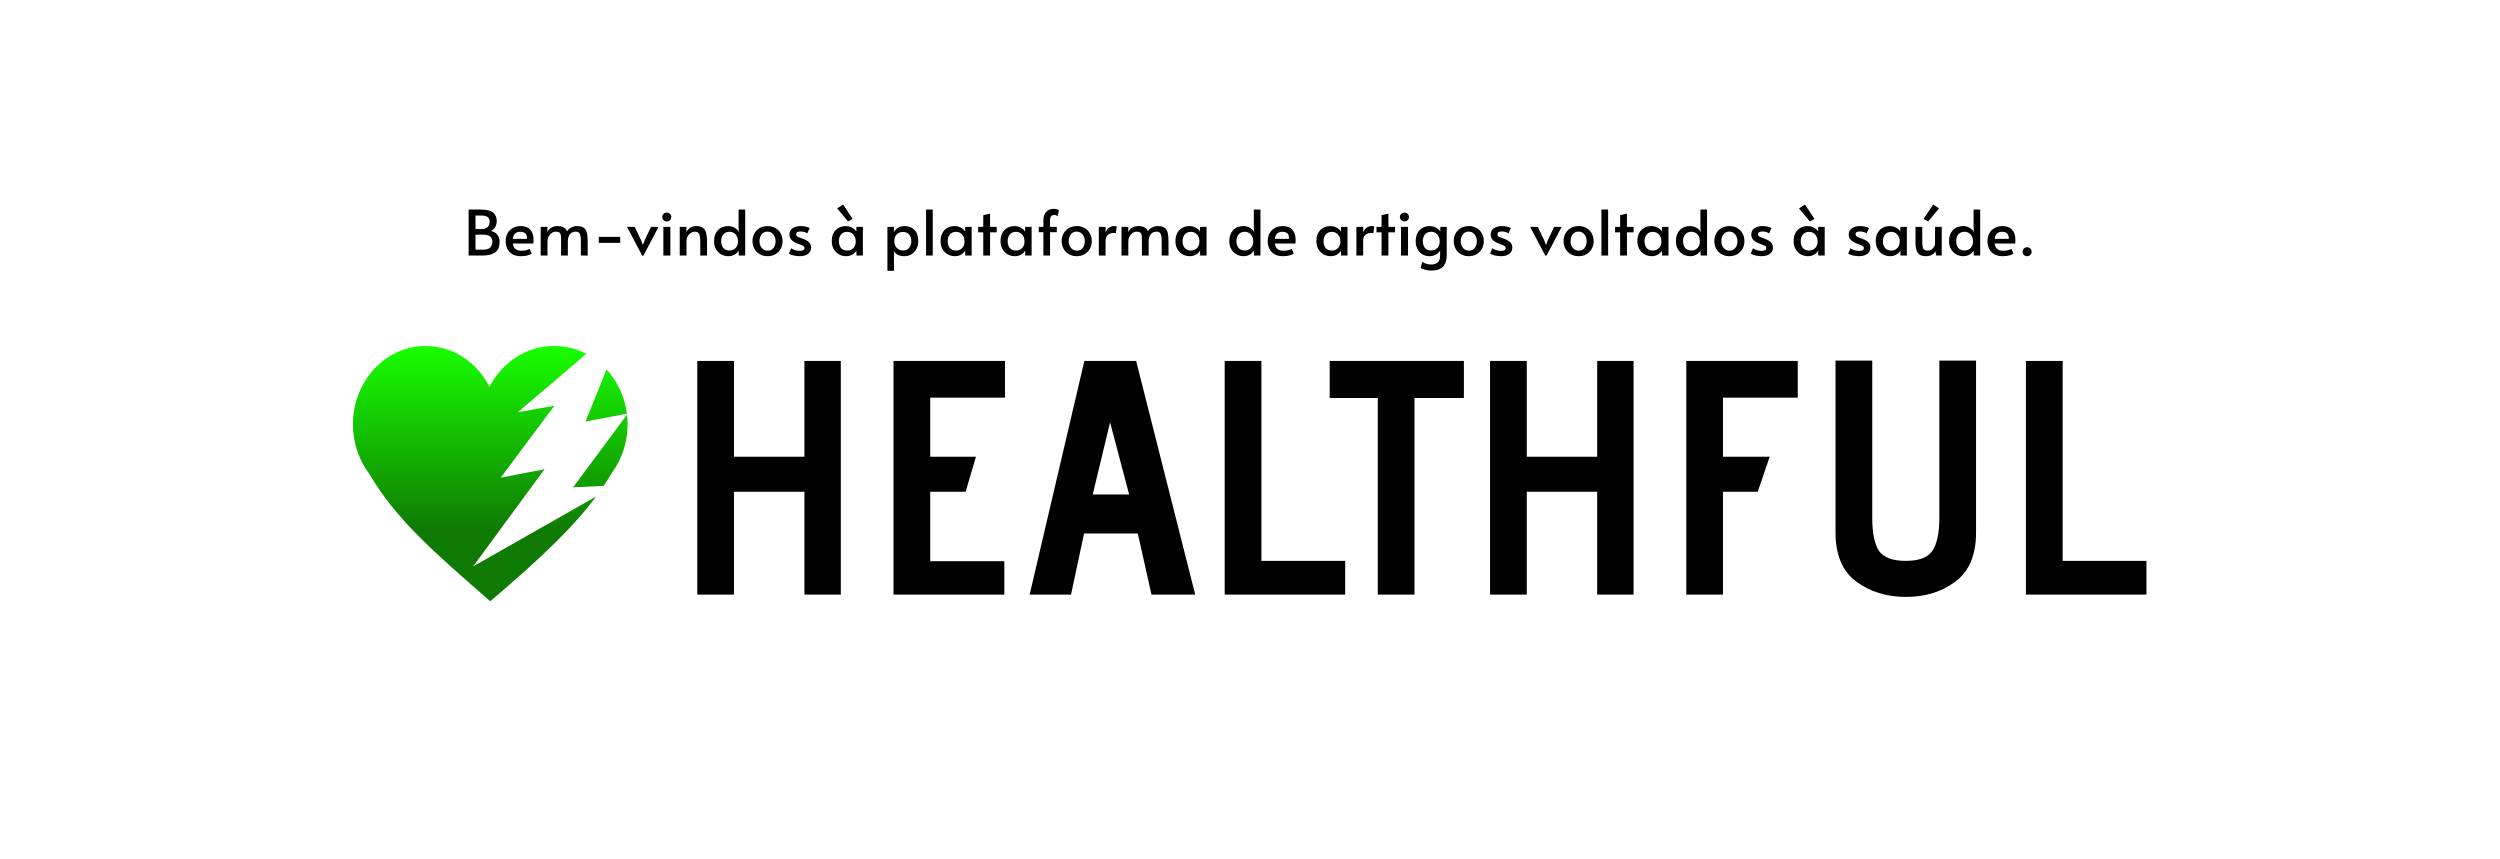 <svg width="1438" height="494" viewBox="0 0 1438 494" fill="none" xmlns="http://www.w3.org/2000/svg">
<rect width="1438" height="494" fill="white"/>
<path d="M269.558 120.54H276.29C280.082 120.54 282.602 121.176 283.85 122.448C285.098 123.72 285.722 125.256 285.722 127.056C285.722 128.256 285.458 129.396 284.93 130.476C284.402 131.532 283.562 132.324 282.41 132.852C284.114 133.284 285.362 134.04 286.154 135.12C286.97 136.2 287.378 137.472 287.378 138.936C287.378 140.472 287.138 141.816 286.658 142.968C286.178 144.12 285.182 145.08 283.67 145.848C282.158 146.616 279.974 147 277.118 147H269.558V120.54ZM276.938 131.772C278.642 131.772 279.854 131.364 280.574 130.548C281.294 129.708 281.654 128.652 281.654 127.38C281.654 125.1 280.022 123.96 276.758 123.96H273.518V131.772H276.938ZM277.658 143.616C279.842 143.616 281.306 143.184 282.05 142.32C282.818 141.432 283.202 140.316 283.202 138.972C283.202 137.7 282.77 136.716 281.906 136.02C281.042 135.324 279.734 134.976 277.982 134.976H273.518V143.616H277.658ZM299.653 147.36C297.685 147.36 296.041 146.976 294.721 146.208C293.401 145.416 292.429 144.372 291.805 143.076C291.181 141.756 290.869 140.316 290.869 138.756C290.869 137.004 291.229 135.468 291.949 134.148C292.693 132.828 293.713 131.82 295.009 131.124C296.305 130.404 297.769 130.044 299.401 130.044C301.945 130.044 303.829 130.752 305.053 132.168C306.301 133.56 306.925 135.528 306.925 138.072C306.925 138.72 306.889 139.392 306.817 140.088H294.937C295.201 141.552 295.717 142.608 296.485 143.256C297.277 143.904 298.369 144.228 299.761 144.228C300.913 144.228 301.861 144.132 302.605 143.94C303.349 143.748 304.033 143.484 304.657 143.148L305.845 145.92C305.245 146.304 304.429 146.64 303.397 146.928C302.365 147.216 301.117 147.36 299.653 147.36ZM303.145 137.388C303.169 135.9 302.845 134.856 302.173 134.256C301.501 133.632 300.541 133.32 299.293 133.32C296.773 133.32 295.321 134.676 294.937 137.388H303.145ZM311.001 130.476H314.889V133.464C315.417 132.336 316.185 131.484 317.193 130.908C318.225 130.332 319.401 130.044 320.721 130.044C323.673 130.068 325.485 131.088 326.157 133.104C326.685 132.168 327.477 131.424 328.533 130.872C329.589 130.32 330.705 130.044 331.881 130.044C333.609 130.044 334.917 130.38 335.805 131.052C336.693 131.7 337.281 132.636 337.569 133.86C337.881 135.06 338.037 136.68 338.037 138.72V147H334.113V138.684C334.113 136.74 333.909 135.348 333.501 134.508C333.117 133.668 332.361 133.248 331.233 133.248C329.721 133.248 328.569 133.764 327.777 134.796C327.009 135.804 326.625 137.136 326.625 138.792V147H322.737V138.108C322.737 136.836 322.689 135.888 322.593 135.264C322.497 134.64 322.233 134.148 321.801 133.788C321.369 133.428 320.673 133.248 319.713 133.248C318.873 133.248 318.081 133.5 317.337 134.004C316.617 134.508 316.029 135.192 315.573 136.056C315.141 136.896 314.925 137.808 314.925 138.792V147H311.001V130.476ZM344.398 136.236H356.746V139.692H344.398V136.236ZM360.651 130.476H365.079L368.643 137.928L369.795 140.916L370.947 137.928L374.475 130.476H378.795L370.119 147H369.363L360.651 130.476ZM381.567 130.476H385.599V147H381.567V130.476ZM383.547 127.38C382.803 127.38 382.179 127.128 381.675 126.624C381.171 126.12 380.919 125.496 380.919 124.752C380.919 124.08 381.171 123.504 381.675 123.024C382.179 122.544 382.803 122.304 383.547 122.304C384.267 122.304 384.879 122.544 385.383 123.024C385.887 123.504 386.139 124.08 386.139 124.752C386.139 125.496 385.887 126.12 385.383 126.624C384.903 127.128 384.291 127.38 383.547 127.38ZM390.982 130.476H394.798L394.834 133.5C395.29 132.492 396.01 131.664 396.994 131.016C397.978 130.368 399.13 130.044 400.45 130.044C402.154 130.044 403.462 130.404 404.374 131.124C405.286 131.82 405.898 132.804 406.21 134.076C406.522 135.348 406.678 137.004 406.678 139.044V147H402.79V139.152C402.79 137.064 402.586 135.564 402.178 134.652C401.77 133.716 400.93 133.248 399.658 133.248C398.938 133.248 398.206 133.476 397.462 133.932C396.718 134.364 396.094 135 395.59 135.84C395.11 136.68 394.87 137.664 394.87 138.792V147H390.982V130.476ZM418.997 147.36C417.509 147.36 416.129 147.012 414.857 146.316C413.609 145.596 412.601 144.588 411.833 143.292C411.089 141.972 410.717 140.436 410.717 138.684C410.717 136.068 411.449 133.98 412.913 132.42C414.377 130.836 416.357 130.044 418.853 130.044C420.245 130.044 421.517 130.392 422.669 131.088C423.821 131.76 424.601 132.576 425.009 133.536L424.829 130.728V120.54H428.645V147H424.937L424.865 144.084C424.457 144.948 423.713 145.716 422.633 146.388C421.553 147.036 420.341 147.36 418.997 147.36ZM419.645 144.084C421.013 144.084 422.165 143.616 423.101 142.68C424.037 141.72 424.505 140.472 424.505 138.936V138.684C424.505 137.652 424.289 136.728 423.857 135.912C423.425 135.096 422.837 134.46 422.093 134.004C421.349 133.548 420.533 133.32 419.645 133.32C418.109 133.32 416.921 133.824 416.081 134.832C415.241 135.816 414.821 137.1 414.821 138.684C414.821 140.292 415.229 141.6 416.045 142.608C416.885 143.592 418.085 144.084 419.645 144.084ZM441.506 147.36C439.802 147.36 438.29 146.976 436.97 146.208C435.65 145.44 434.63 144.396 433.91 143.076C433.19 141.756 432.83 140.292 432.83 138.684C432.83 137.1 433.178 135.648 433.874 134.328C434.594 133.008 435.614 131.964 436.934 131.196C438.254 130.428 439.778 130.044 441.506 130.044C443.234 130.044 444.746 130.428 446.042 131.196C447.362 131.964 448.37 133.008 449.066 134.328C449.786 135.648 450.146 137.1 450.146 138.684C450.146 140.292 449.786 141.756 449.066 143.076C448.346 144.396 447.326 145.44 446.006 146.208C444.71 146.976 443.21 147.36 441.506 147.36ZM441.614 144.192C443.006 144.192 444.098 143.676 444.89 142.644C445.706 141.612 446.114 140.316 446.114 138.756C446.114 137.196 445.682 135.888 444.818 134.832C443.954 133.752 442.814 133.212 441.398 133.212C440.03 133.212 438.926 133.74 438.086 134.796C437.27 135.852 436.862 137.172 436.862 138.756C436.862 140.292 437.306 141.588 438.194 142.644C439.082 143.676 440.222 144.192 441.614 144.192ZM459.986 147.36C458.834 147.36 457.634 147.216 456.386 146.928C455.162 146.616 454.286 146.256 453.758 145.848L455.054 142.788C456.494 143.796 458.138 144.3 459.986 144.3C461.834 144.3 462.758 143.76 462.758 142.68C462.758 142.2 462.566 141.828 462.182 141.564C461.798 141.3 461.114 140.988 460.13 140.628L458.762 140.124C457.322 139.548 456.182 138.864 455.342 138.072C454.502 137.256 454.082 136.188 454.082 134.868C454.082 133.356 454.67 132.18 455.846 131.34C457.046 130.476 458.642 130.044 460.634 130.044C461.618 130.044 462.578 130.152 463.514 130.368C464.474 130.584 465.206 130.86 465.71 131.196L464.306 134.292C463.994 133.98 463.49 133.716 462.794 133.5C462.122 133.26 461.366 133.14 460.526 133.14C458.822 133.14 457.97 133.656 457.97 134.688C457.97 135.264 458.198 135.708 458.654 136.02C459.11 136.308 459.854 136.632 460.886 136.992C460.982 137.016 461.354 137.148 462.002 137.388C463.538 137.988 464.678 138.672 465.422 139.44C466.166 140.208 466.538 141.192 466.538 142.392C466.538 144.024 465.914 145.26 464.666 146.1C463.442 146.94 461.882 147.36 459.986 147.36ZM486.708 147.36C485.22 147.36 483.84 147.012 482.568 146.316C481.32 145.596 480.312 144.588 479.544 143.292C478.8 141.972 478.428 140.436 478.428 138.684C478.428 136.956 478.752 135.444 479.4 134.148C480.072 132.852 481.02 131.844 482.244 131.124C483.468 130.404 484.908 130.044 486.564 130.044C487.524 130.044 488.424 130.212 489.264 130.548C490.104 130.884 490.812 131.304 491.388 131.808C491.964 132.288 492.348 132.768 492.54 133.248L492.612 130.476H496.32V147H492.648L492.576 144.084C492.168 144.948 491.424 145.716 490.344 146.388C489.264 147.036 488.052 147.36 486.708 147.36ZM487.356 144.12C488.724 144.12 489.876 143.652 490.812 142.716C491.748 141.756 492.216 140.508 492.216 138.972V138.72C492.216 137.688 492 136.764 491.568 135.948C491.136 135.132 490.548 134.496 489.804 134.04C489.06 133.584 488.244 133.356 487.356 133.356C485.82 133.356 484.632 133.86 483.792 134.868C482.952 135.852 482.532 137.136 482.532 138.72C482.532 140.328 482.94 141.636 483.756 142.644C484.596 143.628 485.796 144.12 487.356 144.12ZM481.524 119.856L484.944 117.66L490.452 125.904L487.824 127.38L481.524 119.856ZM510.444 130.476H514.188V133.536C515.508 131.208 517.572 130.044 520.38 130.044C522.708 130.044 524.592 130.788 526.032 132.276C527.472 133.74 528.192 135.864 528.192 138.648C528.192 140.376 527.832 141.9 527.112 143.22C526.416 144.54 525.456 145.56 524.232 146.28C523.032 147 521.688 147.36 520.2 147.36C518.808 147.36 517.596 147.12 516.564 146.64C515.556 146.136 514.764 145.428 514.188 144.516L514.224 155.748H510.444V130.476ZM519.3 144.084C520.86 144.084 522.06 143.592 522.9 142.608C523.74 141.6 524.16 140.316 524.16 138.756C524.16 137.124 523.74 135.828 522.9 134.868C522.084 133.884 520.884 133.392 519.3 133.392C518.436 133.392 517.62 133.608 516.852 134.04C516.108 134.448 515.508 135.048 515.052 135.84C514.62 136.608 514.404 137.508 514.404 138.54V138.792C514.404 139.824 514.62 140.748 515.052 141.564C515.508 142.356 516.108 142.98 516.852 143.436C517.596 143.868 518.412 144.084 519.3 144.084ZM532.669 120.54H536.521V147H532.669V120.54ZM549.286 147.36C547.798 147.36 546.418 147.012 545.146 146.316C543.898 145.596 542.89 144.588 542.122 143.292C541.378 141.972 541.006 140.436 541.006 138.684C541.006 136.956 541.33 135.444 541.978 134.148C542.65 132.852 543.598 131.844 544.822 131.124C546.046 130.404 547.486 130.044 549.142 130.044C550.102 130.044 551.002 130.212 551.842 130.548C552.682 130.884 553.39 131.304 553.966 131.808C554.542 132.288 554.926 132.768 555.118 133.248L555.19 130.476H558.898V147H555.226L555.154 144.084C554.746 144.948 554.002 145.716 552.922 146.388C551.842 147.036 550.63 147.36 549.286 147.36ZM549.934 144.12C551.302 144.12 552.454 143.652 553.39 142.716C554.326 141.756 554.794 140.508 554.794 138.972V138.72C554.794 137.688 554.578 136.764 554.146 135.948C553.714 135.132 553.126 134.496 552.382 134.04C551.638 133.584 550.822 133.356 549.934 133.356C548.398 133.356 547.21 133.86 546.37 134.868C545.53 135.852 545.11 137.136 545.11 138.72C545.11 140.328 545.518 141.636 546.334 142.644C547.174 143.628 548.374 144.12 549.934 144.12ZM565.566 133.644H562.65V130.476H565.566V123.744L569.49 122.88V130.476H573.306V133.644H569.49V147H565.566V133.644ZM583.774 147.36C582.286 147.36 580.906 147.012 579.634 146.316C578.386 145.596 577.378 144.588 576.61 143.292C575.866 141.972 575.494 140.436 575.494 138.684C575.494 136.956 575.818 135.444 576.466 134.148C577.138 132.852 578.086 131.844 579.31 131.124C580.534 130.404 581.974 130.044 583.63 130.044C584.59 130.044 585.49 130.212 586.33 130.548C587.17 130.884 587.878 131.304 588.454 131.808C589.03 132.288 589.414 132.768 589.606 133.248L589.678 130.476H593.386V147H589.714L589.642 144.084C589.234 144.948 588.49 145.716 587.41 146.388C586.33 147.036 585.118 147.36 583.774 147.36ZM584.422 144.12C585.79 144.12 586.942 143.652 587.878 142.716C588.814 141.756 589.282 140.508 589.282 138.972V138.72C589.282 137.688 589.066 136.764 588.634 135.948C588.202 135.132 587.614 134.496 586.87 134.04C586.126 133.584 585.31 133.356 584.422 133.356C582.886 133.356 581.698 133.86 580.858 134.868C580.018 135.852 579.598 137.136 579.598 138.72C579.598 140.328 580.006 141.636 580.822 142.644C581.662 143.628 582.862 144.12 584.422 144.12ZM600.163 133.572H597.499V130.476H600.163V126.912C600.163 124.752 600.679 123.084 601.711 121.908C602.767 120.708 604.303 120.108 606.319 120.108C607.135 120.108 608.059 120.336 609.091 120.792L608.335 124.464C608.167 124.272 607.903 124.092 607.543 123.924C607.207 123.732 606.835 123.636 606.427 123.636C604.819 123.636 604.003 124.68 603.979 126.768V130.476H607.867V133.572H603.979V147H600.163V133.572ZM619.362 147.36C617.658 147.36 616.146 146.976 614.826 146.208C613.506 145.44 612.486 144.396 611.766 143.076C611.046 141.756 610.686 140.292 610.686 138.684C610.686 137.1 611.034 135.648 611.73 134.328C612.45 133.008 613.47 131.964 614.79 131.196C616.11 130.428 617.634 130.044 619.362 130.044C621.09 130.044 622.602 130.428 623.898 131.196C625.218 131.964 626.226 133.008 626.922 134.328C627.642 135.648 628.002 137.1 628.002 138.684C628.002 140.292 627.642 141.756 626.922 143.076C626.202 144.396 625.182 145.44 623.862 146.208C622.566 146.976 621.066 147.36 619.362 147.36ZM619.47 144.192C620.862 144.192 621.954 143.676 622.746 142.644C623.562 141.612 623.97 140.316 623.97 138.756C623.97 137.196 623.538 135.888 622.674 134.832C621.81 133.752 620.67 133.212 619.254 133.212C617.886 133.212 616.782 133.74 615.942 134.796C615.126 135.852 614.718 137.172 614.718 138.756C614.718 140.292 615.162 141.588 616.05 142.644C616.938 143.676 618.078 144.192 619.47 144.192ZM632.046 130.476H635.934V133.716C636.318 132.612 636.942 131.724 637.806 131.052C638.67 130.38 639.654 130.044 640.758 130.044C641.526 130.044 642.054 130.116 642.342 130.26L641.802 134.184C641.586 134.04 641.118 133.968 640.398 133.968C639.27 133.968 638.238 134.328 637.302 135.048C636.39 135.768 635.934 136.92 635.934 138.504V147H632.046V130.476ZM645.091 130.476H648.979V133.464C649.507 132.336 650.275 131.484 651.283 130.908C652.315 130.332 653.491 130.044 654.811 130.044C657.763 130.068 659.575 131.088 660.247 133.104C660.775 132.168 661.567 131.424 662.623 130.872C663.679 130.32 664.795 130.044 665.971 130.044C667.699 130.044 669.007 130.38 669.895 131.052C670.783 131.7 671.371 132.636 671.659 133.86C671.971 135.06 672.127 136.68 672.127 138.72V147H668.203V138.684C668.203 136.74 667.999 135.348 667.591 134.508C667.207 133.668 666.451 133.248 665.323 133.248C663.811 133.248 662.659 133.764 661.867 134.796C661.099 135.804 660.715 137.136 660.715 138.792V147H656.827V138.108C656.827 136.836 656.779 135.888 656.683 135.264C656.587 134.64 656.323 134.148 655.891 133.788C655.459 133.428 654.763 133.248 653.803 133.248C652.963 133.248 652.171 133.5 651.427 134.004C650.707 134.508 650.119 135.192 649.663 136.056C649.231 136.896 649.015 137.808 649.015 138.792V147H645.091V130.476ZM684.391 147.36C682.903 147.36 681.523 147.012 680.251 146.316C679.003 145.596 677.995 144.588 677.227 143.292C676.483 141.972 676.111 140.436 676.111 138.684C676.111 136.956 676.435 135.444 677.083 134.148C677.755 132.852 678.703 131.844 679.927 131.124C681.151 130.404 682.591 130.044 684.247 130.044C685.207 130.044 686.107 130.212 686.947 130.548C687.787 130.884 688.495 131.304 689.071 131.808C689.647 132.288 690.031 132.768 690.223 133.248L690.295 130.476H694.003V147H690.331L690.259 144.084C689.851 144.948 689.107 145.716 688.027 146.388C686.947 147.036 685.735 147.36 684.391 147.36ZM685.039 144.12C686.407 144.12 687.559 143.652 688.495 142.716C689.431 141.756 689.899 140.508 689.899 138.972V138.72C689.899 137.688 689.683 136.764 689.251 135.948C688.819 135.132 688.231 134.496 687.487 134.04C686.743 133.584 685.927 133.356 685.039 133.356C683.503 133.356 682.315 133.86 681.475 134.868C680.635 135.852 680.215 137.136 680.215 138.72C680.215 140.328 680.623 141.636 681.439 142.644C682.279 143.628 683.479 144.12 685.039 144.12ZM715.364 147.36C713.876 147.36 712.496 147.012 711.224 146.316C709.976 145.596 708.968 144.588 708.2 143.292C707.456 141.972 707.084 140.436 707.084 138.684C707.084 136.068 707.816 133.98 709.28 132.42C710.744 130.836 712.724 130.044 715.22 130.044C716.612 130.044 717.884 130.392 719.036 131.088C720.188 131.76 720.968 132.576 721.376 133.536L721.196 130.728V120.54H725.012V147H721.304L721.232 144.084C720.824 144.948 720.08 145.716 719 146.388C717.92 147.036 716.708 147.36 715.364 147.36ZM716.012 144.084C717.38 144.084 718.532 143.616 719.468 142.68C720.404 141.72 720.872 140.472 720.872 138.936V138.684C720.872 137.652 720.656 136.728 720.224 135.912C719.792 135.096 719.204 134.46 718.46 134.004C717.716 133.548 716.9 133.32 716.012 133.32C714.476 133.32 713.288 133.824 712.448 134.832C711.608 135.816 711.188 137.1 711.188 138.684C711.188 140.292 711.596 141.6 712.412 142.608C713.252 143.592 714.452 144.084 716.012 144.084ZM737.981 147.36C736.013 147.36 734.369 146.976 733.049 146.208C731.729 145.416 730.757 144.372 730.133 143.076C729.509 141.756 729.197 140.316 729.197 138.756C729.197 137.004 729.557 135.468 730.277 134.148C731.021 132.828 732.041 131.82 733.337 131.124C734.633 130.404 736.097 130.044 737.729 130.044C740.273 130.044 742.157 130.752 743.381 132.168C744.629 133.56 745.253 135.528 745.253 138.072C745.253 138.72 745.217 139.392 745.145 140.088H733.265C733.529 141.552 734.045 142.608 734.813 143.256C735.605 143.904 736.697 144.228 738.089 144.228C739.241 144.228 740.189 144.132 740.933 143.94C741.677 143.748 742.361 143.484 742.985 143.148L744.173 145.92C743.573 146.304 742.757 146.64 741.725 146.928C740.693 147.216 739.445 147.36 737.981 147.36ZM741.473 137.388C741.497 135.9 741.173 134.856 740.501 134.256C739.829 133.632 738.869 133.32 737.621 133.32C735.101 133.32 733.649 134.676 733.265 137.388H741.473ZM765.462 147.36C763.974 147.36 762.594 147.012 761.322 146.316C760.074 145.596 759.066 144.588 758.298 143.292C757.554 141.972 757.182 140.436 757.182 138.684C757.182 136.956 757.506 135.444 758.154 134.148C758.826 132.852 759.774 131.844 760.998 131.124C762.222 130.404 763.662 130.044 765.318 130.044C766.278 130.044 767.178 130.212 768.018 130.548C768.858 130.884 769.566 131.304 770.142 131.808C770.718 132.288 771.102 132.768 771.294 133.248L771.366 130.476H775.074V147H771.402L771.33 144.084C770.922 144.948 770.178 145.716 769.098 146.388C768.018 147.036 766.806 147.36 765.462 147.36ZM766.11 144.12C767.478 144.12 768.63 143.652 769.566 142.716C770.502 141.756 770.97 140.508 770.97 138.972V138.72C770.97 137.688 770.754 136.764 770.322 135.948C769.89 135.132 769.302 134.496 768.558 134.04C767.814 133.584 766.998 133.356 766.11 133.356C764.574 133.356 763.386 133.86 762.546 134.868C761.706 135.852 761.286 137.136 761.286 138.72C761.286 140.328 761.694 141.636 762.51 142.644C763.35 143.628 764.55 144.12 766.11 144.12ZM780.194 130.476H784.082V133.716C784.466 132.612 785.09 131.724 785.954 131.052C786.818 130.38 787.802 130.044 788.906 130.044C789.674 130.044 790.202 130.116 790.49 130.26L789.95 134.184C789.734 134.04 789.266 133.968 788.546 133.968C787.418 133.968 786.386 134.328 785.45 135.048C784.538 135.768 784.082 136.92 784.082 138.504V147H780.194V130.476ZM794.68 133.644H791.764V130.476H794.68V123.744L798.604 122.88V130.476H802.42V133.644H798.604V147H794.68V133.644ZM805.867 130.476H809.899V147H805.867V130.476ZM807.847 127.38C807.103 127.38 806.479 127.128 805.975 126.624C805.471 126.12 805.219 125.496 805.219 124.752C805.219 124.08 805.471 123.504 805.975 123.024C806.479 122.544 807.103 122.304 807.847 122.304C808.567 122.304 809.179 122.544 809.683 123.024C810.187 123.504 810.439 124.08 810.439 124.752C810.439 125.496 810.187 126.12 809.683 126.624C809.203 127.128 808.591 127.38 807.847 127.38ZM823.311 155.64C822.087 155.64 820.875 155.472 819.675 155.136C818.499 154.8 817.659 154.488 817.155 154.2L818.019 150.6C819.603 151.632 821.331 152.148 823.203 152.148C824.643 152.148 825.855 151.8 826.839 151.104C827.823 150.408 828.327 149.052 828.351 147.036V144.084C827.847 145.02 827.031 145.8 825.903 146.424C824.775 147.048 823.527 147.36 822.159 147.36C820.719 147.36 819.399 147.012 818.199 146.316C816.999 145.596 816.051 144.576 815.355 143.256C814.659 141.936 814.311 140.4 814.311 138.648C814.311 136.968 814.635 135.48 815.283 134.184C815.955 132.864 816.903 131.844 818.127 131.124C819.351 130.404 820.779 130.044 822.411 130.044C823.371 130.044 824.271 130.212 825.111 130.548C825.951 130.884 826.659 131.304 827.235 131.808C827.835 132.288 828.231 132.768 828.423 133.248L828.495 130.476H832.167V146.892C832.167 149.7 831.447 151.86 830.007 153.372C828.567 154.884 826.335 155.64 823.311 155.64ZM823.239 144.084C824.607 144.084 825.759 143.616 826.695 142.68C827.631 141.72 828.099 140.472 828.099 138.936V138.684C828.099 137.652 827.883 136.728 827.451 135.912C827.019 135.096 826.431 134.46 825.687 134.004C824.943 133.548 824.127 133.32 823.239 133.32C821.703 133.32 820.515 133.824 819.675 134.832C818.835 135.816 818.415 137.1 818.415 138.684C818.415 140.292 818.823 141.6 819.639 142.608C820.479 143.592 821.679 144.084 823.239 144.084ZM844.854 147.36C843.15 147.36 841.638 146.976 840.318 146.208C838.998 145.44 837.978 144.396 837.258 143.076C836.538 141.756 836.178 140.292 836.178 138.684C836.178 137.1 836.526 135.648 837.222 134.328C837.942 133.008 838.962 131.964 840.282 131.196C841.602 130.428 843.126 130.044 844.854 130.044C846.582 130.044 848.094 130.428 849.39 131.196C850.71 131.964 851.718 133.008 852.414 134.328C853.134 135.648 853.494 137.1 853.494 138.684C853.494 140.292 853.134 141.756 852.414 143.076C851.694 144.396 850.674 145.44 849.354 146.208C848.058 146.976 846.558 147.36 844.854 147.36ZM844.962 144.192C846.354 144.192 847.446 143.676 848.238 142.644C849.054 141.612 849.462 140.316 849.462 138.756C849.462 137.196 849.03 135.888 848.166 134.832C847.302 133.752 846.162 133.212 844.746 133.212C843.378 133.212 842.274 133.74 841.434 134.796C840.618 135.852 840.21 137.172 840.21 138.756C840.21 140.292 840.654 141.588 841.542 142.644C842.43 143.676 843.57 144.192 844.962 144.192ZM863.334 147.36C862.182 147.36 860.982 147.216 859.734 146.928C858.51 146.616 857.634 146.256 857.106 145.848L858.402 142.788C859.842 143.796 861.486 144.3 863.334 144.3C865.182 144.3 866.106 143.76 866.106 142.68C866.106 142.2 865.914 141.828 865.53 141.564C865.146 141.3 864.462 140.988 863.478 140.628L862.11 140.124C860.67 139.548 859.53 138.864 858.69 138.072C857.85 137.256 857.43 136.188 857.43 134.868C857.43 133.356 858.018 132.18 859.194 131.34C860.394 130.476 861.99 130.044 863.982 130.044C864.966 130.044 865.926 130.152 866.862 130.368C867.822 130.584 868.554 130.86 869.058 131.196L867.654 134.292C867.342 133.98 866.838 133.716 866.142 133.5C865.47 133.26 864.714 133.14 863.874 133.14C862.17 133.14 861.318 133.656 861.318 134.688C861.318 135.264 861.546 135.708 862.002 136.02C862.458 136.308 863.202 136.632 864.234 136.992C864.33 137.016 864.702 137.148 865.35 137.388C866.886 137.988 868.026 138.672 868.77 139.44C869.514 140.208 869.886 141.192 869.886 142.392C869.886 144.024 869.262 145.26 868.014 146.1C866.79 146.94 865.23 147.36 863.334 147.36ZM880.119 130.476H884.547L888.111 137.928L889.263 140.916L890.415 137.928L893.943 130.476H898.263L889.587 147H888.831L880.119 130.476ZM908.03 147.36C906.326 147.36 904.814 146.976 903.494 146.208C902.174 145.44 901.154 144.396 900.434 143.076C899.714 141.756 899.354 140.292 899.354 138.684C899.354 137.1 899.702 135.648 900.398 134.328C901.118 133.008 902.138 131.964 903.458 131.196C904.778 130.428 906.302 130.044 908.03 130.044C909.758 130.044 911.27 130.428 912.566 131.196C913.886 131.964 914.894 133.008 915.59 134.328C916.31 135.648 916.67 137.1 916.67 138.684C916.67 140.292 916.31 141.756 915.59 143.076C914.87 144.396 913.85 145.44 912.53 146.208C911.234 146.976 909.734 147.36 908.03 147.36ZM908.138 144.192C909.53 144.192 910.622 143.676 911.414 142.644C912.23 141.612 912.638 140.316 912.638 138.756C912.638 137.196 912.206 135.888 911.342 134.832C910.478 133.752 909.338 133.212 907.922 133.212C906.554 133.212 905.45 133.74 904.61 134.796C903.794 135.852 903.386 137.172 903.386 138.756C903.386 140.292 903.83 141.588 904.718 142.644C905.606 143.676 906.746 144.192 908.138 144.192ZM921.146 120.54H924.998V147H921.146V120.54ZM931.894 133.644H928.978V130.476H931.894V123.744L935.818 122.88V130.476H939.634V133.644H935.818V147H931.894V133.644ZM950.102 147.36C948.614 147.36 947.234 147.012 945.962 146.316C944.714 145.596 943.706 144.588 942.938 143.292C942.194 141.972 941.822 140.436 941.822 138.684C941.822 136.956 942.146 135.444 942.794 134.148C943.466 132.852 944.414 131.844 945.638 131.124C946.862 130.404 948.302 130.044 949.958 130.044C950.918 130.044 951.818 130.212 952.658 130.548C953.498 130.884 954.206 131.304 954.782 131.808C955.358 132.288 955.742 132.768 955.934 133.248L956.006 130.476H959.714V147H956.042L955.97 144.084C955.562 144.948 954.818 145.716 953.738 146.388C952.658 147.036 951.446 147.36 950.102 147.36ZM950.75 144.12C952.118 144.12 953.27 143.652 954.206 142.716C955.142 141.756 955.61 140.508 955.61 138.972V138.72C955.61 137.688 955.394 136.764 954.962 135.948C954.53 135.132 953.942 134.496 953.198 134.04C952.454 133.584 951.638 133.356 950.75 133.356C949.214 133.356 948.026 133.86 947.186 134.868C946.346 135.852 945.926 137.136 945.926 138.72C945.926 140.328 946.334 141.636 947.15 142.644C947.99 143.628 949.19 144.12 950.75 144.12ZM972.251 147.36C970.763 147.36 969.383 147.012 968.111 146.316C966.863 145.596 965.855 144.588 965.087 143.292C964.343 141.972 963.971 140.436 963.971 138.684C963.971 136.068 964.703 133.98 966.167 132.42C967.631 130.836 969.611 130.044 972.107 130.044C973.499 130.044 974.771 130.392 975.923 131.088C977.075 131.76 977.855 132.576 978.263 133.536L978.083 130.728V120.54H981.899V147H978.191L978.119 144.084C977.711 144.948 976.967 145.716 975.887 146.388C974.807 147.036 973.595 147.36 972.251 147.36ZM972.899 144.084C974.267 144.084 975.419 143.616 976.355 142.68C977.291 141.72 977.759 140.472 977.759 138.936V138.684C977.759 137.652 977.543 136.728 977.111 135.912C976.679 135.096 976.091 134.46 975.347 134.004C974.603 133.548 973.787 133.32 972.899 133.32C971.363 133.32 970.175 133.824 969.335 134.832C968.495 135.816 968.075 137.1 968.075 138.684C968.075 140.292 968.483 141.6 969.299 142.608C970.139 143.592 971.339 144.084 972.899 144.084ZM994.76 147.36C993.056 147.36 991.544 146.976 990.224 146.208C988.904 145.44 987.884 144.396 987.164 143.076C986.444 141.756 986.084 140.292 986.084 138.684C986.084 137.1 986.432 135.648 987.128 134.328C987.848 133.008 988.868 131.964 990.188 131.196C991.508 130.428 993.032 130.044 994.76 130.044C996.488 130.044 998 130.428 999.296 131.196C1000.62 131.964 1001.62 133.008 1002.32 134.328C1003.04 135.648 1003.4 137.1 1003.4 138.684C1003.4 140.292 1003.04 141.756 1002.32 143.076C1001.6 144.396 1000.58 145.44 999.26 146.208C997.964 146.976 996.464 147.36 994.76 147.36ZM994.868 144.192C996.26 144.192 997.352 143.676 998.144 142.644C998.96 141.612 999.368 140.316 999.368 138.756C999.368 137.196 998.936 135.888 998.072 134.832C997.208 133.752 996.068 133.212 994.652 133.212C993.284 133.212 992.18 133.74 991.34 134.796C990.524 135.852 990.116 137.172 990.116 138.756C990.116 140.292 990.56 141.588 991.448 142.644C992.336 143.676 993.476 144.192 994.868 144.192ZM1013.24 147.36C1012.09 147.36 1010.89 147.216 1009.64 146.928C1008.42 146.616 1007.54 146.256 1007.01 145.848L1008.31 142.788C1009.75 143.796 1011.39 144.3 1013.24 144.3C1015.09 144.3 1016.01 143.76 1016.01 142.68C1016.01 142.2 1015.82 141.828 1015.44 141.564C1015.05 141.3 1014.37 140.988 1013.38 140.628L1012.02 140.124C1010.58 139.548 1009.44 138.864 1008.6 138.072C1007.76 137.256 1007.34 136.188 1007.34 134.868C1007.34 133.356 1007.92 132.18 1009.1 131.34C1010.3 130.476 1011.9 130.044 1013.89 130.044C1014.87 130.044 1015.83 130.152 1016.77 130.368C1017.73 130.584 1018.46 130.86 1018.96 131.196L1017.56 134.292C1017.25 133.98 1016.74 133.716 1016.05 133.5C1015.38 133.26 1014.62 133.14 1013.78 133.14C1012.08 133.14 1011.22 133.656 1011.22 134.688C1011.22 135.264 1011.45 135.708 1011.91 136.02C1012.36 136.308 1013.11 136.632 1014.14 136.992C1014.24 137.016 1014.61 137.148 1015.26 137.388C1016.79 137.988 1017.93 138.672 1018.68 139.44C1019.42 140.208 1019.79 141.192 1019.79 142.392C1019.79 144.024 1019.17 145.26 1017.92 146.1C1016.7 146.94 1015.14 147.36 1013.24 147.36ZM1039.96 147.36C1038.47 147.36 1037.09 147.012 1035.82 146.316C1034.57 145.596 1033.57 144.588 1032.8 143.292C1032.05 141.972 1031.68 140.436 1031.68 138.684C1031.68 136.956 1032.01 135.444 1032.65 134.148C1033.33 132.852 1034.27 131.844 1035.5 131.124C1036.72 130.404 1038.16 130.044 1039.82 130.044C1040.78 130.044 1041.68 130.212 1042.52 130.548C1043.36 130.884 1044.07 131.304 1044.64 131.808C1045.22 132.288 1045.6 132.768 1045.79 133.248L1045.87 130.476H1049.57V147H1045.9L1045.83 144.084C1045.42 144.948 1044.68 145.716 1043.6 146.388C1042.52 147.036 1041.31 147.36 1039.96 147.36ZM1040.61 144.12C1041.98 144.12 1043.13 143.652 1044.07 142.716C1045 141.756 1045.47 140.508 1045.47 138.972V138.72C1045.47 137.688 1045.25 136.764 1044.82 135.948C1044.39 135.132 1043.8 134.496 1043.06 134.04C1042.31 133.584 1041.5 133.356 1040.61 133.356C1039.07 133.356 1037.89 133.86 1037.05 134.868C1036.21 135.852 1035.79 137.136 1035.79 138.72C1035.79 140.328 1036.19 141.636 1037.01 142.644C1037.85 143.628 1039.05 144.12 1040.61 144.12ZM1034.78 119.856L1038.2 117.66L1043.71 125.904L1041.08 127.38L1034.78 119.856ZM1069.31 147.36C1068.16 147.36 1066.96 147.216 1065.71 146.928C1064.49 146.616 1063.61 146.256 1063.09 145.848L1064.38 142.788C1065.82 143.796 1067.47 144.3 1069.31 144.3C1071.16 144.3 1072.09 143.76 1072.09 142.68C1072.09 142.2 1071.89 141.828 1071.51 141.564C1071.13 141.3 1070.44 140.988 1069.46 140.628L1068.09 140.124C1066.65 139.548 1065.51 138.864 1064.67 138.072C1063.83 137.256 1063.41 136.188 1063.41 134.868C1063.41 133.356 1064 132.18 1065.17 131.34C1066.37 130.476 1067.97 130.044 1069.96 130.044C1070.95 130.044 1071.91 130.152 1072.84 130.368C1073.8 130.584 1074.53 130.86 1075.04 131.196L1073.63 134.292C1073.32 133.98 1072.82 133.716 1072.12 133.5C1071.45 133.26 1070.69 133.14 1069.85 133.14C1068.15 133.14 1067.3 133.656 1067.3 134.688C1067.3 135.264 1067.53 135.708 1067.98 136.02C1068.44 136.308 1069.18 136.632 1070.21 136.992C1070.31 137.016 1070.68 137.148 1071.33 137.388C1072.87 137.988 1074.01 138.672 1074.75 139.44C1075.49 140.208 1075.87 141.192 1075.87 142.392C1075.87 144.024 1075.24 145.26 1073.99 146.1C1072.77 146.94 1071.21 147.36 1069.31 147.36ZM1087.21 147.36C1085.72 147.36 1084.34 147.012 1083.07 146.316C1081.82 145.596 1080.82 144.588 1080.05 143.292C1079.3 141.972 1078.93 140.436 1078.93 138.684C1078.93 136.956 1079.26 135.444 1079.9 134.148C1080.58 132.852 1081.52 131.844 1082.75 131.124C1083.97 130.404 1085.41 130.044 1087.07 130.044C1088.03 130.044 1088.93 130.212 1089.77 130.548C1090.61 130.884 1091.32 131.304 1091.89 131.808C1092.47 132.288 1092.85 132.768 1093.04 133.248L1093.12 130.476H1096.82V147H1093.15L1093.08 144.084C1092.67 144.948 1091.93 145.716 1090.85 146.388C1089.77 147.036 1088.56 147.36 1087.21 147.36ZM1087.86 144.12C1089.23 144.12 1090.38 143.652 1091.32 142.716C1092.25 141.756 1092.72 140.508 1092.72 138.972V138.72C1092.72 137.688 1092.5 136.764 1092.07 135.948C1091.64 135.132 1091.05 134.496 1090.31 134.04C1089.56 133.584 1088.75 133.356 1087.86 133.356C1086.32 133.356 1085.14 133.86 1084.3 134.868C1083.46 135.852 1083.04 137.136 1083.04 138.72C1083.04 140.328 1083.44 141.636 1084.26 142.644C1085.1 143.628 1086.3 144.12 1087.86 144.12ZM1107.78 147.36C1105.5 147.36 1103.92 146.688 1103.06 145.344C1102.22 144 1101.8 142.128 1101.8 139.728V130.476H1105.69V138.756C1105.69 140.124 1105.76 141.192 1105.9 141.96C1106.07 142.704 1106.38 143.256 1106.84 143.616C1107.32 143.976 1108.03 144.156 1108.96 144.156C1109.64 144.156 1110.28 143.964 1110.91 143.58C1111.53 143.196 1112.04 142.68 1112.42 142.032C1112.83 141.36 1113.03 140.628 1113.03 139.836V130.476H1116.88V147H1113.72L1113.28 144.588C1112.68 145.524 1111.93 146.22 1111.02 146.676C1110.13 147.132 1109.05 147.36 1107.78 147.36ZM1106.44 125.904L1111.95 117.66L1115.37 119.856L1109.07 127.38L1106.44 125.904ZM1129.36 147.36C1127.88 147.36 1126.5 147.012 1125.22 146.316C1123.98 145.596 1122.97 144.588 1122.2 143.292C1121.46 141.972 1121.08 140.436 1121.08 138.684C1121.08 136.068 1121.82 133.98 1123.28 132.42C1124.74 130.836 1126.72 130.044 1129.22 130.044C1130.61 130.044 1131.88 130.392 1133.04 131.088C1134.19 131.76 1134.97 132.576 1135.38 133.536L1135.2 130.728V120.54H1139.01V147H1135.3L1135.23 144.084C1134.82 144.948 1134.08 145.716 1133 146.388C1131.92 147.036 1130.71 147.36 1129.36 147.36ZM1130.01 144.084C1131.38 144.084 1132.53 143.616 1133.47 142.68C1134.4 141.72 1134.87 140.472 1134.87 138.936V138.684C1134.87 137.652 1134.66 136.728 1134.22 135.912C1133.79 135.096 1133.2 134.46 1132.46 134.004C1131.72 133.548 1130.9 133.32 1130.01 133.32C1128.48 133.32 1127.29 133.824 1126.45 134.832C1125.61 135.816 1125.19 137.1 1125.19 138.684C1125.19 140.292 1125.6 141.6 1126.41 142.608C1127.25 143.592 1128.45 144.084 1130.01 144.084ZM1151.98 147.36C1150.01 147.36 1148.37 146.976 1147.05 146.208C1145.73 145.416 1144.76 144.372 1144.13 143.076C1143.51 141.756 1143.2 140.316 1143.2 138.756C1143.2 137.004 1143.56 135.468 1144.28 134.148C1145.02 132.828 1146.04 131.82 1147.34 131.124C1148.63 130.404 1150.1 130.044 1151.73 130.044C1154.27 130.044 1156.16 130.752 1157.38 132.168C1158.63 133.56 1159.25 135.528 1159.25 138.072C1159.25 138.72 1159.22 139.392 1159.15 140.088H1147.27C1147.53 141.552 1148.05 142.608 1148.81 143.256C1149.61 143.904 1150.7 144.228 1152.09 144.228C1153.24 144.228 1154.19 144.132 1154.93 143.94C1155.68 143.748 1156.36 143.484 1156.99 143.148L1158.17 145.92C1157.57 146.304 1156.76 146.64 1155.73 146.928C1154.69 147.216 1153.45 147.36 1151.98 147.36ZM1155.47 137.388C1155.5 135.9 1155.17 134.856 1154.5 134.256C1153.83 133.632 1152.87 133.32 1151.62 133.32C1149.1 133.32 1147.65 134.676 1147.27 137.388H1155.47ZM1165.99 147.36C1165.27 147.36 1164.66 147.12 1164.16 146.64C1163.65 146.136 1163.4 145.524 1163.4 144.804C1163.4 144.06 1163.64 143.448 1164.12 142.968C1164.63 142.464 1165.25 142.212 1165.99 142.212C1166.74 142.212 1167.35 142.464 1167.83 142.968C1168.33 143.448 1168.59 144.06 1168.59 144.804C1168.59 145.524 1168.33 146.136 1167.83 146.64C1167.35 147.12 1166.74 147.36 1165.99 147.36Z" fill="black"/>
<path d="M462.702 282.864H422.19V342H401.07V207.6H422.19V262.704H462.702V207.6H483.63V342H462.702V282.864ZM513.945 207.6H578.073V228.72H535.065V262.704H561.369L555.417 282.864H535.065V322.8H577.689V342H513.945V207.6ZM654.459 306.864H623.547L616.059 342H592.251L623.739 207.6H653.499L687.483 342H662.331L654.459 306.864ZM628.539 284.4H649.467L638.523 242.928L628.539 284.4ZM704.445 207.6H725.565V322.608H773.757V342H704.445V207.6ZM792.492 228.912H764.844V207.6H842.028V228.912H813.612V342H792.492V228.912ZM918.702 282.864H878.19V342H857.07V207.6H878.19V262.704H918.702V207.6H939.63V342H918.702V282.864ZM969.945 207.6H1034.07V228.72H991.065V262.704H1017.94L1011.03 282.864H991.065V342H969.945V207.6ZM1136.63 207.408V306.288C1136.63 319.216 1132.67 328.624 1124.73 334.512C1116.92 340.4 1107.45 343.344 1096.31 343.344C1085.18 343.344 1075.64 340.4 1067.71 334.512C1059.77 328.624 1055.8 319.216 1055.8 306.288V207.408H1076.92V297.84C1076.92 306.544 1078.2 312.88 1080.76 316.848C1083.45 320.688 1088.57 322.608 1096.12 322.608C1103.8 322.608 1108.92 320.688 1111.48 316.848C1114.17 312.88 1115.51 306.544 1115.51 297.84V207.408H1136.63ZM1165.32 207.6H1186.44V322.608H1234.63V342H1165.32V207.6Z" fill="black"/>
<path fill-rule="evenodd" clip-rule="evenodd" d="M203 244.076C203 254.892 206.534 264.818 212.426 272.586C227.551 298.406 249.254 317.316 280.619 344.644L282 345.847C311.672 320.608 330.234 302.667 342.945 285.556L272.118 325.798L313.247 269.884L287.978 274.762L318.906 233.349L297.867 237.127L337.244 203.548C331.648 200.635 325.359 199 318.712 199C302.682 199 288.735 208.507 281.564 222.52C274.471 208.507 260.677 199 244.824 199C221.725 199 203 219.181 203 244.076ZM348.893 212.502L336.779 242.469L360.615 237.967C359.362 228.109 355.119 219.264 348.893 212.502ZM360.675 238.455L329.65 280.287L347.24 279.477C348.919 276.971 350.485 274.467 351.953 271.943C357.62 264.274 361 254.596 361 244.076C361 242.173 360.889 240.297 360.675 238.455Z" fill="url(#paint0_linear_502_469)"/>
<defs>
<linearGradient id="paint0_linear_502_469" x1="282" y1="199" x2="282" y2="345.847" gradientUnits="userSpaceOnUse">
<stop stop-color="#19FF00"/>
<stop offset="0.724" stop-color="#0F7A04"/>
<stop offset="0.724" stop-color="#0F7A04"/>
</linearGradient>
</defs>
</svg>
